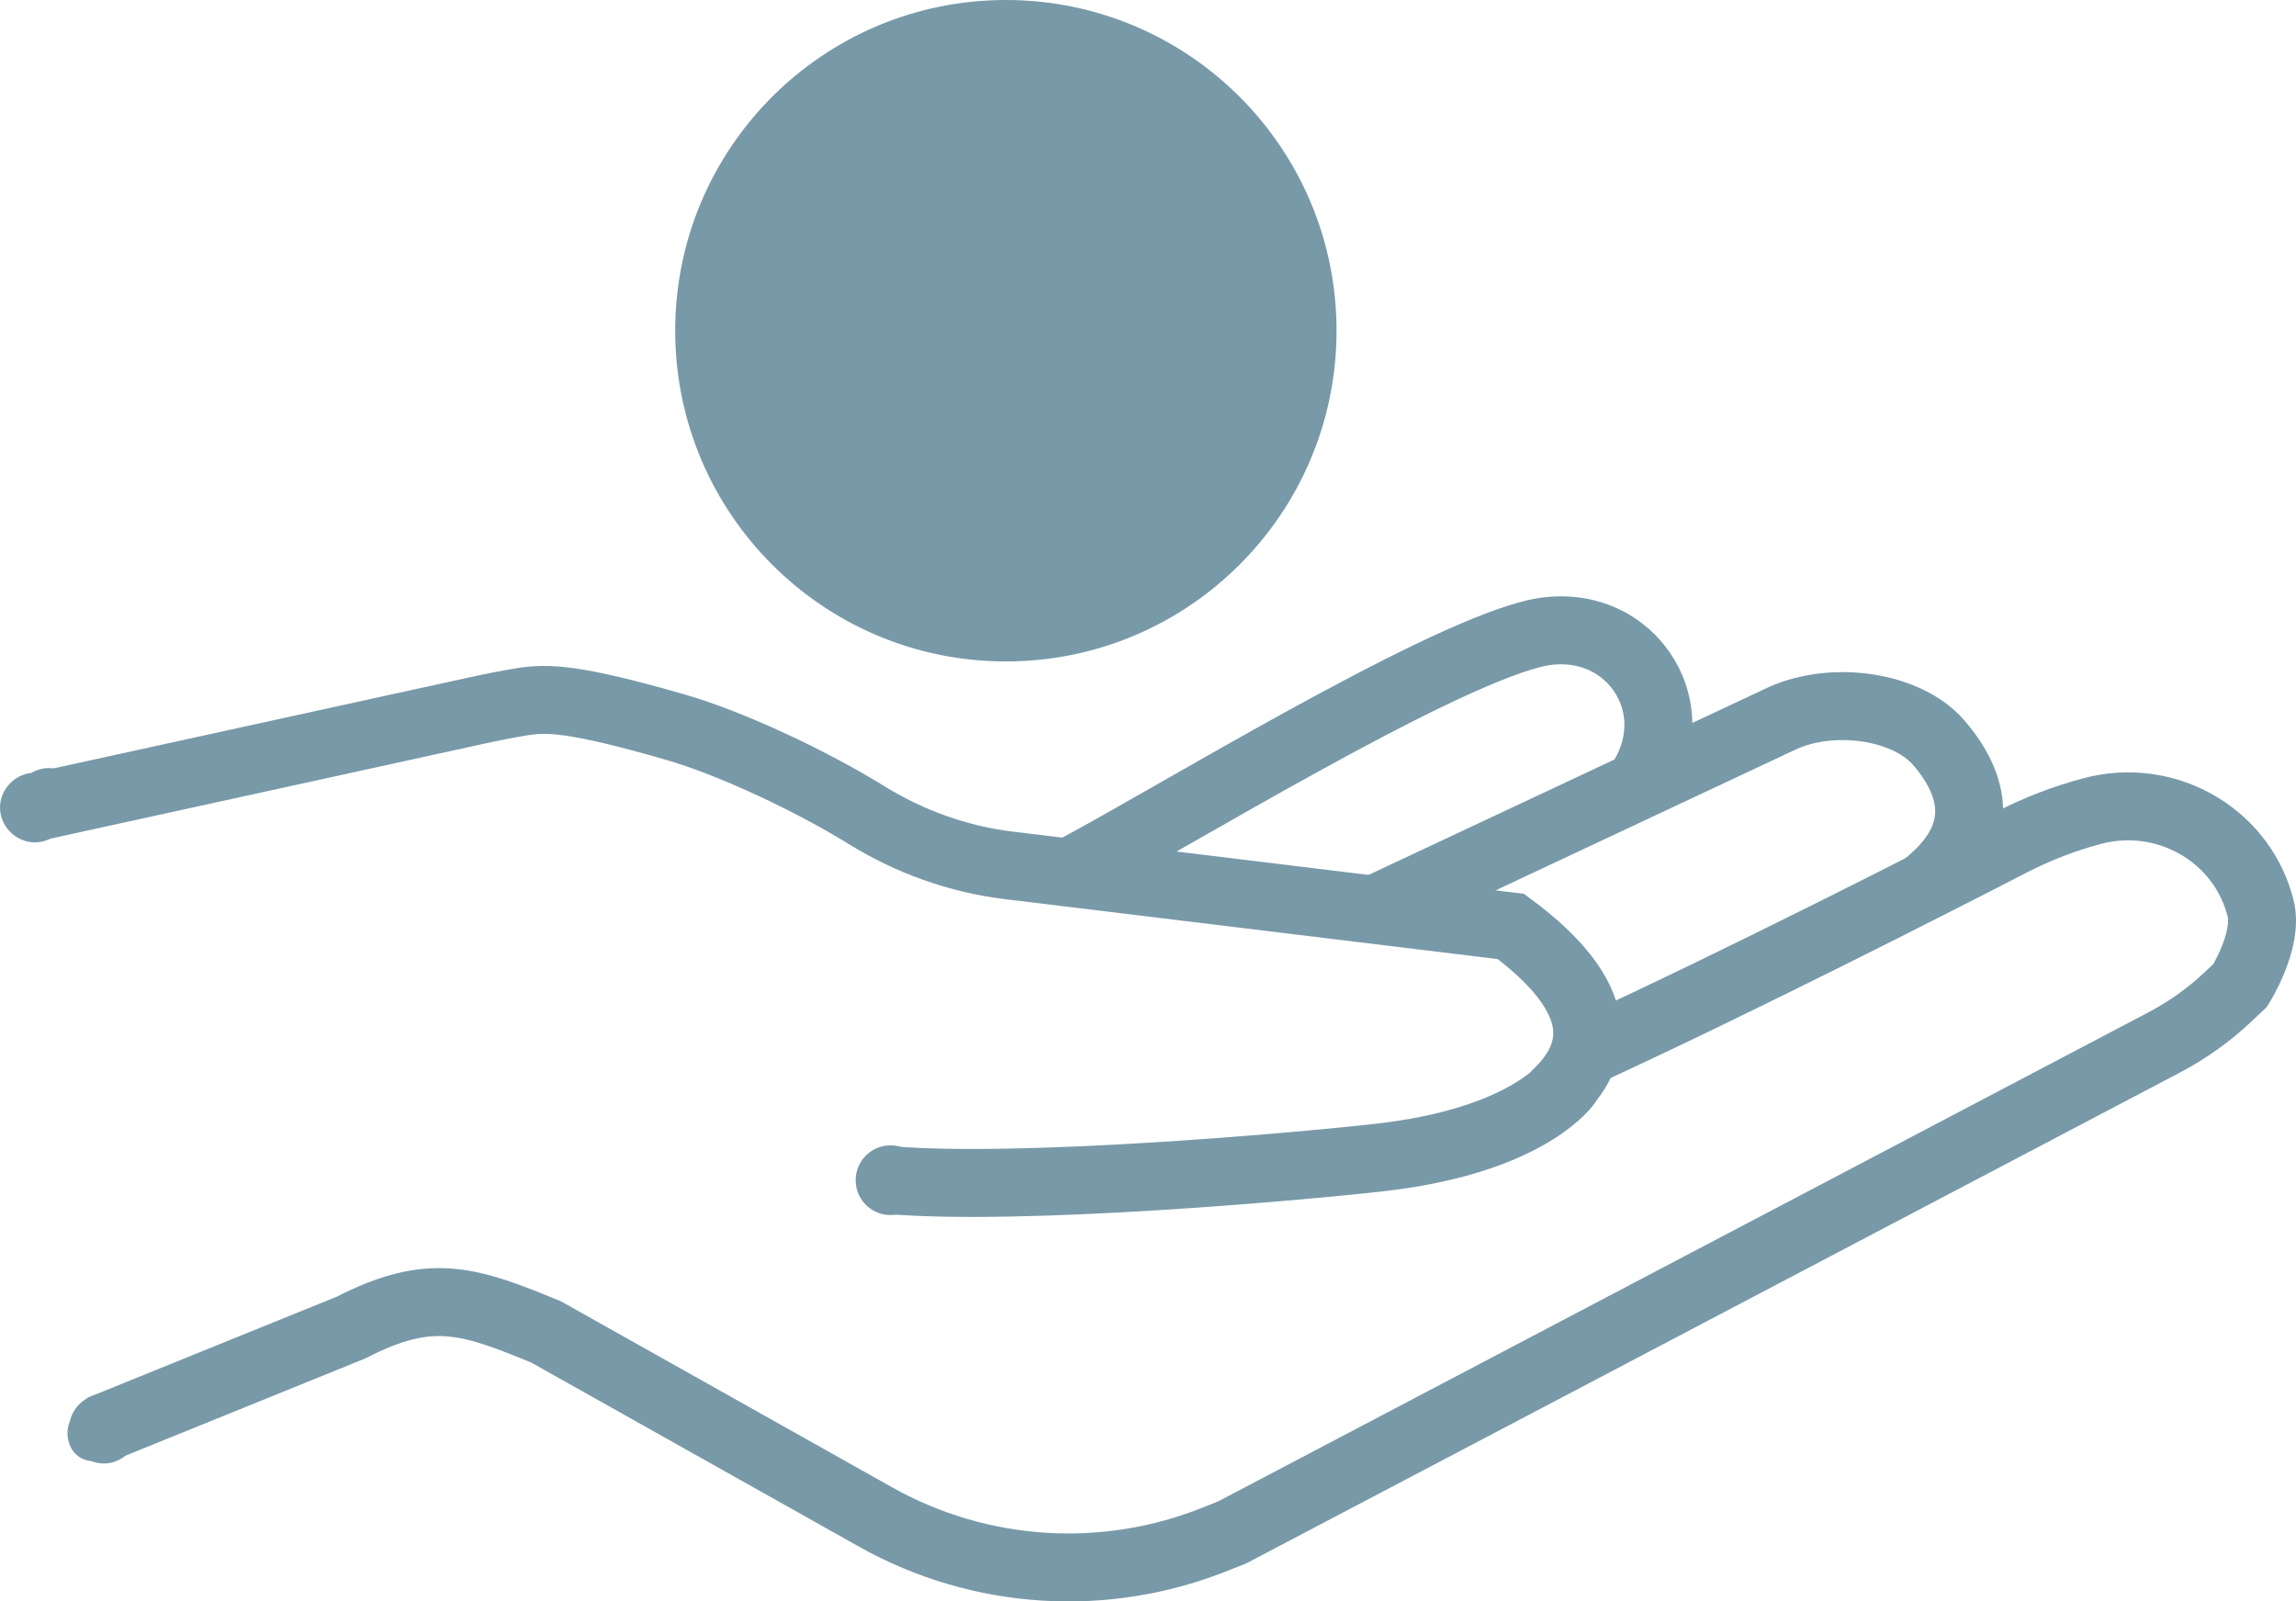 <?xml version="1.0" encoding="UTF-8"?>
<svg id="Layer_2" data-name="Layer 2" xmlns="http://www.w3.org/2000/svg" viewBox="0 0 1013.75 706.96">
  <defs>
    <style>
      .cls-1 {
        fill: none;
        stroke-width: 30px;
      }

      .cls-1, .cls-2 {
        stroke: #7899a8;
        stroke-miterlimit: 10;
      }

      .cls-3, .cls-2 {
        fill: #7899a8;
      }
    </style>
  </defs>
  <g id="Layer_1-2" data-name="Layer 1">
    <g>
      <circle class="cls-3" cx="444.12" cy="146" r="145.5"/>
      <path class="cls-3" d="M444.12,1c38.73,0,75.14,15.08,102.53,42.47s42.47,63.8,42.47,102.53-15.08,75.14-42.47,102.53c-27.39,27.39-63.8,42.47-102.53,42.47s-75.14-15.08-102.53-42.47c-27.39-27.39-42.47-63.8-42.47-102.53s15.08-75.14,42.47-102.53S405.38,1,444.12,1m0-1c-80.63,0-146,65.37-146,146s65.37,146,146,146,146-65.37,146-146S524.75,0,444.12,0h0Z"/>
    </g>
    <path class="cls-1" d="M701.12,464c68.24-31.44,151.77-74.05,187.02-92.21,11.4-5.87,23.39-10.49,35.79-13.77h0c31.57-8.36,64.6,9.59,73.65,40.97,.19,.67,.37,1.34,.54,2.01,3.56,14.08-9,34-9,34l-5.32,5.03c-8.41,7.94-17.87,14.7-28.11,20.09l-411.6,216.36c-2.17,.84-4.48,1.77-6.91,2.75-49.04,19.85-104.44,16.38-150.57-9.52l-145.48-81.7c-34-14-51-20-86-2l-111,45"/>
    <path class="cls-1" d="M17.12,356l193.07-42.26c6.71-1.47,13.44-2.82,20.21-3.92,11.37-1.85,23.47-1.57,67.72,11.18,25.56,7.36,61.02,24.32,84.5,38.85,18.91,11.7,40.42,19.45,62.5,22.15l222,27c42.43,31.5,40,56,19,75"/>
    <path class="cls-1" d="M608.12,401l179-84c22.62-10.1,54.99-5.34,69,11,17.72,20.67,19.71,42.66-6,63"/>
    <path class="cls-1" d="M476.12,383c44.14-23.63,154-91,200-103,41.92-10.94,72,32,47,67"/>
    <path class="cls-1" d="M692.12,478c-2,3-21,26-83,33-37.77,4.26-158.28,14.81-216,10"/>
    <path class="cls-2" d="M36.36,354.47c0-8.07-6.81-14.88-14.88-14.88-2.7,0-5.26,.78-7.47,2.1-7.43,.73-13.5,7.23-13.5,14.81,0,8.07,6.81,14.88,14.88,14.88,2.69,0,5.24-.78,7.46-2.1,7.44-.72,13.52-7.23,13.52-14.81Z"/>
    <circle class="cls-2" cx="393.17" cy="521.02" r="14.88"/>
    <path class="cls-2" d="M45.85,615.82c-6.96,0-13,5.12-14.51,11.7-2.88,6.76,.2,16.3,9.28,17.06,1.64,.64,3.4,1,5.23,1,8.04,0,14.88-6.84,14.88-14.88s-6.81-14.88-14.88-14.88Z"/>
  </g>
</svg>